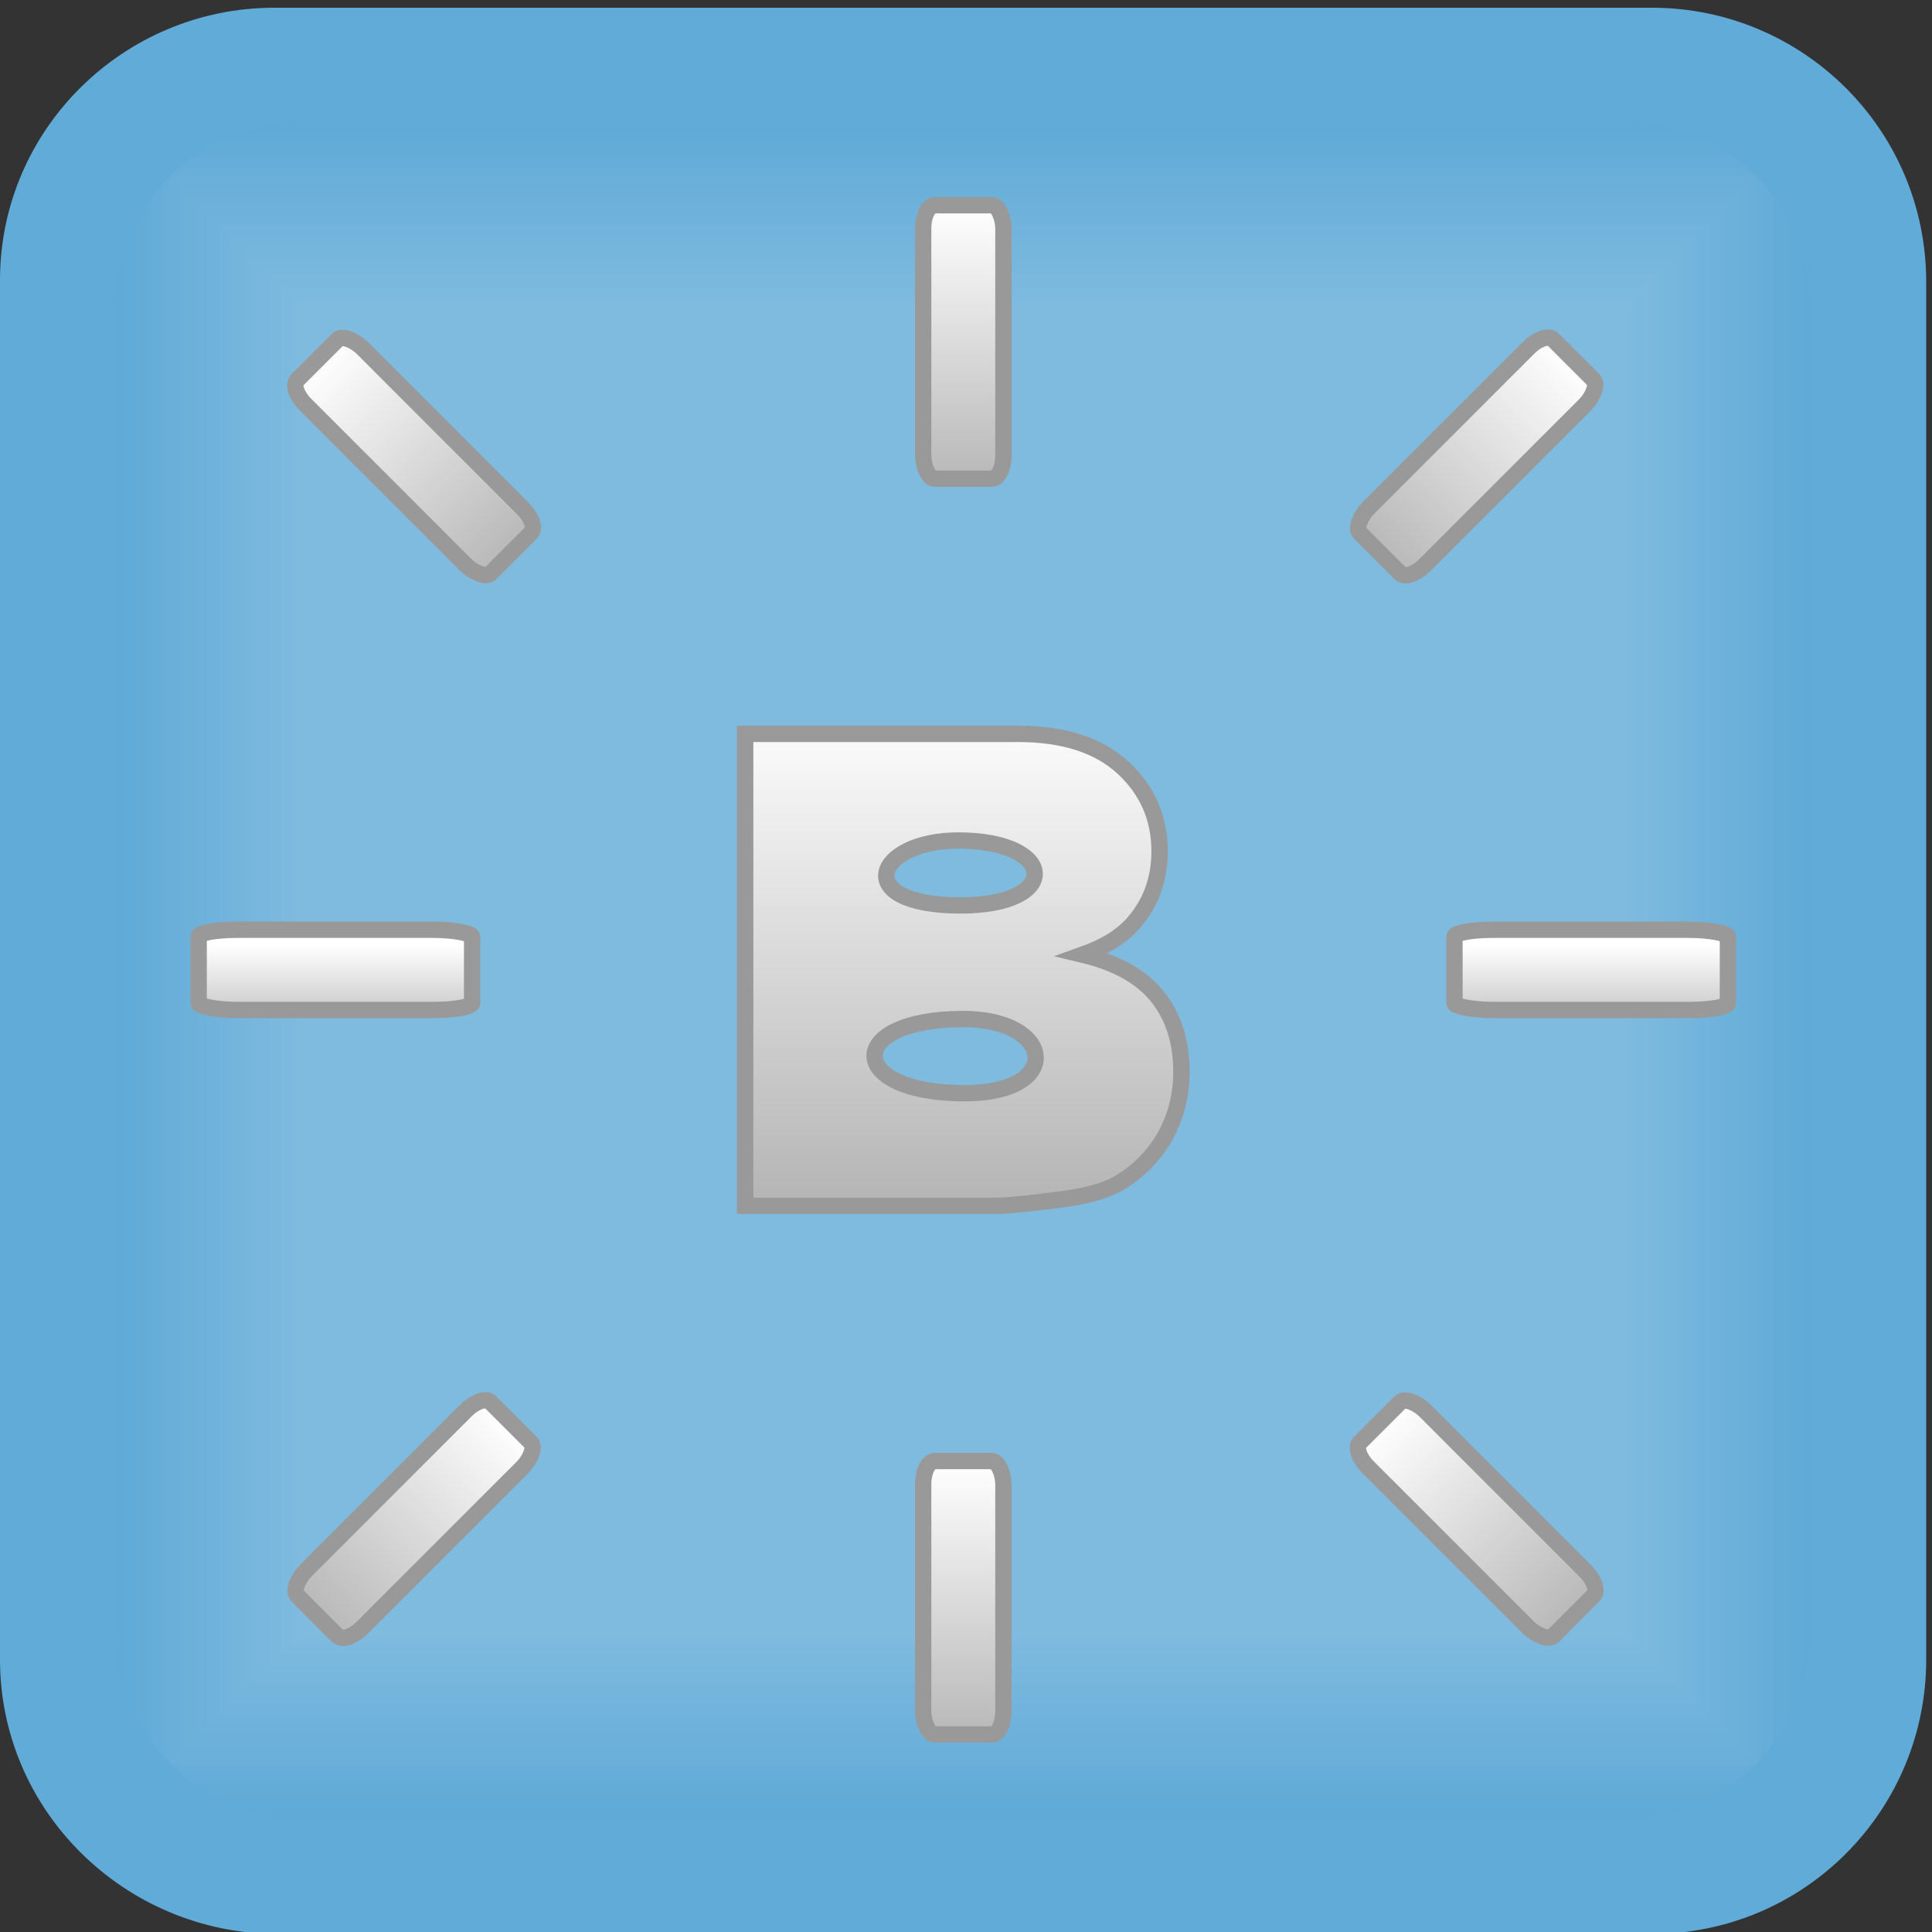 <?xml version="1.0" encoding="UTF-8" standalone="no"?>
<!-- Generator: Adobe Illustrator 21.1.0, SVG Export Plug-In . SVG Version: 6.00 Build 0)  -->

<svg
   xmlns:dc="http://purl.org/dc/elements/1.1/"
   xmlns:cc="http://creativecommons.org/ns#"
   xmlns:rdf="http://www.w3.org/1999/02/22-rdf-syntax-ns#"
   xmlns:svg="http://www.w3.org/2000/svg"
   xmlns="http://www.w3.org/2000/svg"
   xmlns:xlink="http://www.w3.org/1999/xlink"
   xmlns:sodipodi="http://sodipodi.sourceforge.net/DTD/sodipodi-0.dtd"
   xmlns:inkscape="http://www.inkscape.org/namespaces/inkscape"
   version="1.1"
   id="Слой_1"
   x="0px"
   y="0px"
   viewBox="0 0 100 100"
   style="enable-background:new 0 0 100 100;"
   xml:space="preserve"
   sodipodi:docname="blynkInitBlock.svg"
   inkscape:version="0.92.3 (2405546, 2018-03-11)"><rect x="0" y="0" width="100" height="100" fill="#333333" stroke="none"/><defs
   id="defs339"><linearGradient
     id="id2-4"
     gradientUnits="userSpaceOnUse"
     x1="5126.96"
     y1="6192.74"
     x2="5126.96"
     y2="5531.59"
     gradientTransform="matrix(0.01,0,0,0.01,-0.291,0.08)"><stop
       offset="0"
       style="stop-color:#d40055;stop-opacity:1"
       id="stop19118" /><stop
       offset="1"
       style="stop-color:#ff0066;stop-opacity:1"
       id="stop19120" /></linearGradient><radialGradient
     id="id3"
     gradientUnits="userSpaceOnUse"
     cx="4764.817"
     cy="2349.658"
     r="1900.554"
     fx="4764.817"
     fy="2349.658"
     gradientTransform="matrix(0.009,0,0,0.011,-0.291,0.08)"><stop
       offset="0"
       style="stop-color:white"
       id="stop19123" /><stop
       offset="0.122"
       style="stop-color:#ff2a7f;stop-opacity:1"
       id="stop19125" /><stop
       offset="0.42"
       style="stop-color:#ff0066;stop-opacity:1"
       id="stop19127" /><stop
       offset="1"
       style="stop-color:#d40055;stop-opacity:1"
       id="stop19129" /></radialGradient><linearGradient
     id="id3-7"
     gradientUnits="userSpaceOnUse"
     x1="2671.7"
     y1="7526.57"
     x2="7491.29"
     y2="643.477"><stop
       offset="0"
       style="stop-color:#CCCCCC"
       id="stop13210" /><stop
       offset="0.051"
       style="stop-color:#606060"
       id="stop13212" /><stop
       offset="0.251"
       style="stop-color:#B3B3B3"
       id="stop13214" /><stop
       offset="0.431"
       style="stop-color:#E6E6E6"
       id="stop13216" /><stop
       offset="0.631"
       style="stop-color:#CCCCCC"
       id="stop13218" /><stop
       offset="0.788"
       style="stop-color:#999999"
       id="stop13220" /><stop
       offset="0.949"
       style="stop-color:#676767"
       id="stop13222" /><stop
       offset="1"
       style="stop-color:#CCCCCC"
       id="stop13224" /></linearGradient><linearGradient
     id="id2-4-0"
     gradientUnits="userSpaceOnUse"
     x1="3590.68"
     y1="1906.92"
     x2="6627.47"
     y2="6243.91"
     gradientTransform="matrix(0.012,0,0,0.012,80,2.078)"><stop
       offset="0"
       style="stop-color:#4D4D4D"
       id="stop13199" /><stop
       offset="0.31"
       style="stop-color:gray"
       id="stop13201" /><stop
       offset="0.522"
       style="stop-color:#999999"
       id="stop13203" /><stop
       offset="0.749"
       style="stop-color:gray"
       id="stop13205" /><stop
       offset="1"
       style="stop-color:#4D4D4D"
       id="stop13207" /></linearGradient><linearGradient
     id="id4"
     gradientUnits="userSpaceOnUse"
     xlink:href="#id3-7"
     x1="3912.46"
     y1="5770.97"
     x2="6305.69"
     y2="2353.08"
     gradientTransform="matrix(0.012,0,0,0.012,80,2.078)" /><linearGradient
     inkscape:collect="always"
     xlink:href="#linearGradient7248"
     id="linearGradient7250-9-8"
     x1="-1144.045"
     y1="3829.449"
     x2="-1144.091"
     y2="2145.127"
     gradientUnits="userSpaceOnUse"
     gradientTransform="matrix(0.016,0,0,0.003,101.319,42.456)" /><linearGradient
     inkscape:collect="always"
     id="linearGradient7248"><stop
       style="stop-color:#b3b3b3;stop-opacity:1"
       offset="0"
       id="stop7244" /><stop
       style="stop-color:#ffffff;stop-opacity:1"
       offset="1"
       id="stop7246" /></linearGradient><linearGradient
     inkscape:collect="always"
     xlink:href="#linearGradient7248"
     id="linearGradient7250-9"
     x1="-1144.045"
     y1="3829.449"
     x2="-1144.091"
     y2="2145.127"
     gradientUnits="userSpaceOnUse"
     gradientTransform="matrix(0.016,0,0,0.003,36.319,42.456)" /><linearGradient
     inkscape:collect="always"
     xlink:href="#linearGradient7248"
     id="linearGradient7250-63-9"
     x1="-1144.045"
     y1="3829.449"
     x2="-1144.091"
     y2="2145.127"
     gradientUnits="userSpaceOnUse"
     gradientTransform="matrix(0.005,0,0,0.009,4.013,83.258)" /><linearGradient
     inkscape:collect="always"
     xlink:href="#linearGradient7248"
     id="linearGradient7250-63"
     x1="-1144.045"
     y1="3829.449"
     x2="-1144.091"
     y2="2145.127"
     gradientUnits="userSpaceOnUse"
     gradientTransform="matrix(0.005,0,0,0.009,4.013,5.476)" /><linearGradient
     inkscape:collect="always"
     xlink:href="#linearGradient7248"
     id="linearGradient7250-7-7"
     x1="-1144.045"
     y1="3829.449"
     x2="-1144.091"
     y2="2145.127"
     gradientUnits="userSpaceOnUse"
     gradientTransform="matrix(0.005,0,0,0.009,76.317,14.056)" /><linearGradient
     inkscape:collect="always"
     xlink:href="#linearGradient7248"
     id="linearGradient7250-7"
     x1="-1144.045"
     y1="3829.449"
     x2="-1144.091"
     y2="2145.127"
     gradientUnits="userSpaceOnUse"
     gradientTransform="matrix(0.005,0,0,0.009,76.317,-63.726)" /><linearGradient
     inkscape:collect="always"
     xlink:href="#linearGradient7248"
     id="linearGradient7250-4"
     x1="-1144.045"
     y1="3829.449"
     x2="-1144.091"
     y2="2145.127"
     gradientUnits="userSpaceOnUse"
     gradientTransform="matrix(0.005,0,0,0.009,55.424,56.314)" /><linearGradient
     inkscape:collect="always"
     xlink:href="#linearGradient7248"
     id="linearGradient7250"
     x1="-1144.045"
     y1="3829.449"
     x2="-1144.091"
     y2="2145.127"
     gradientUnits="userSpaceOnUse"
     gradientTransform="matrix(0.005,0,0,0.009,55.424,-8.686)" /><linearGradient
     gradientTransform="matrix(0.01,0,0,0.01,-1.14,-2.525)"
     id="id2-5"
     gradientUnits="userSpaceOnUse"
     x1="4848.48"
     y1="6534.51"
     x2="4848.48"
     y2="3880.57"><stop
       offset="0"
       style="stop-color:#B3B3B3"
       id="stop6032" /><stop
       offset="1"
       style="stop-color:white"
       id="stop6034" /></linearGradient></defs><sodipodi:namedview
   pagecolor="#ffffff"
   bordercolor="#666666"
   borderopacity="1"
   objecttolerance="10"
   gridtolerance="10"
   guidetolerance="10"
   inkscape:pageopacity="0"
   inkscape:pageshadow="2"
   inkscape:window-width="1920"
   inkscape:window-height="1017"
   id="namedview337"
   showgrid="false"
   inkscape:zoom="2.36"
   inkscape:cx="50"
   inkscape:cy="50"
   inkscape:window-x="-8"
   inkscape:window-y="-8"
   inkscape:window-maximized="1"
   inkscape:current-layer="Слой_1" />
<style
   type="text/css"
   id="style2">
	.st0{fill:#61ABD8;}
	.st1{clip-path:url(#SVGID_2_);}
	.st2{fill-opacity:0;}
	.st3{clip-path:url(#SVGID_4_);}
	.st4{fill:#5FAAD7;}
	.st5{fill:#63ACD8;}
	.st6{fill:#64ACD8;}
	.st7{fill:#66ADD9;}
	.st8{fill:#67AED9;}
	.st9{fill:#69AFDA;}
	.st10{fill:#6BB0DA;}
	.st11{fill:#6CB1DA;}
	.st12{fill:#6EB2DB;}
	.st13{fill:#6FB2DB;}
	.st14{fill:#71B3DC;}
	.st15{fill:#73B4DC;}
	.st16{fill:#74B5DC;}
	.st17{fill:#76B6DD;}
	.st18{fill:#77B7DD;}
	.st19{fill:#79B8DE;}
	.st20{fill:#7AB8DE;}
	.st21{fill:#7CB9DE;}
	.st22{fill:#7EBADF;}
	.st23{fill:#7FBBDF;}
	.st24{fill:none;}
</style>
<g
   id="_124858440">
	<g
   id="_343530368">
		<path
   class="st0"
   d="M14.2,0.4h71.3c7.8,0,14.2,6.3,14.2,14.2v71.3c0,7.8-6.3,14.2-14.2,14.2H14.2C6.4,100,0,93.7,0,85.9V14.5    C0,6.7,6.4,0.4,14.2,0.4z"
   id="path4" />
		<g
   id="g332">
			<g
   id="g16">
				<defs
   id="defs7">
					<path
   id="SVGID_1_"
   d="M15.6,94.1h68.5c5.3,0,9.6-4.3,9.6-9.6V15.9c0-5.3-4.3-9.6-9.6-9.6H15.6c-5.3,0-9.6,4.3-9.6,9.6v68.5       C6,89.8,10.3,94.1,15.6,94.1z" />
				</defs>
				<clipPath
   id="SVGID_2_">
					<use
   xlink:href="#SVGID_1_"
   style="overflow:visible;"
   id="use9" />
				</clipPath>
				<g
   class="st1"
   clip-path="url(#SVGID_2_)"
   id="g14">
					<polygon
   class="st2"
   points="6,6.3 93.7,6.3 93.7,94.1 6,94.1      "
   id="polygon12" />
				</g>
			</g>
			<g
   id="g328">
				<defs
   id="defs19">
					<path
   id="SVGID_3_"
   d="M15.6,94.1h68.5c5.3,0,9.6-4.3,9.6-9.6V15.9c0-5.3-4.3-9.6-9.6-9.6H15.6c-5.3,0-9.6,4.3-9.6,9.6v68.5       C6,89.8,10.3,94.1,15.6,94.1z" />
				</defs>
				<clipPath
   id="SVGID_4_">
					<use
   xlink:href="#SVGID_3_"
   style="overflow:visible;"
   id="use21" />
				</clipPath>
				<g
   class="st3"
   clip-path="url(#SVGID_4_)"
   id="g326">
					<g
   id="g324">
						<polygon
   id="_x31_"
   class="st4"
   points="6,6.3 93.7,6.3 93.7,94.1 6,94.1 6,6.3 6.3,6.6 93.4,6.6 93.4,93.8 6.3,93.8 6.3,6.6               " />
						<polygon
   id="_1"
   class="st4"
   points="6.2,6.5 93.6,6.5 93.6,93.9 6.2,93.9 6.2,6.5 6.4,6.8 93.3,6.8 93.3,93.6 6.4,93.6         6.4,6.8       " />
						<polygon
   id="_2"
   class="st4"
   points="6.3,6.6 93.4,6.6 93.4,93.8 6.3,93.8 6.3,6.6 6.6,6.9 93.1,6.9 93.1,93.5 6.6,93.5         6.6,6.9       " />
						<polygon
   id="_3"
   class="st0"
   points="6.4,6.8 93.3,6.8 93.3,93.6 6.4,93.6 6.4,6.8 6.7,7.1 93,7.1 93,93.3 6.7,93.3 6.7,7.1               " />
						<polygon
   id="_4"
   class="st0"
   points="6.6,6.9 93.1,6.9 93.1,93.5 6.6,93.5 6.6,6.9 6.9,7.2 92.8,7.2 92.8,93.2 6.9,93.2         6.9,7.2       " />
						<polygon
   id="_5"
   class="st0"
   points="6.7,7.1 93,7.1 93,93.3 6.7,93.3 6.7,7.1 7,7.4 92.7,7.4 92.7,93 7,93 7,7.4       " />
						<polygon
   id="_6"
   class="st0"
   points="6.9,7.2 92.8,7.2 92.8,93.2 6.9,93.2 6.9,7.2 7.2,7.5 92.6,7.5 92.6,92.9 7.2,92.9         7.2,7.5       " />
						<polygon
   id="_7"
   class="st5"
   points="7,7.4 92.7,7.4 92.7,93 7,93 7,7.4 7.3,7.7 92.4,7.7 92.4,92.8 7.3,92.8 7.3,7.7               " />
						<polygon
   id="_8"
   class="st5"
   points="7.2,7.5 92.6,7.5 92.6,92.9 7.2,92.9 7.2,7.5 7.5,7.8 92.3,7.8 92.3,92.6 7.5,92.6         7.5,7.8       " />
						<polygon
   id="_9"
   class="st5"
   points="7.3,7.7 92.4,7.7 92.4,92.8 7.3,92.8 7.3,7.7 7.6,7.9 92.1,7.9 92.1,92.5 7.6,92.5         7.6,7.9       " />
						<polygon
   id="_10"
   class="st6"
   points="7.5,7.8 92.3,7.8 92.3,92.6 7.5,92.6 7.5,7.8 7.8,8.1 92,8.1 92,92.3 7.8,92.3 7.8,8.1               " />
						<polygon
   id="_11"
   class="st6"
   points="7.6,7.9 92.1,7.9 92.1,92.5 7.6,92.5 7.6,7.9 7.9,8.2 91.8,8.2 91.8,92.2 7.9,92.2         7.9,8.2       " />
						<polygon
   id="_12"
   class="st6"
   points="7.8,8.1 92,8.1 92,92.3 7.8,92.3 7.8,8.1 8.1,8.4 91.7,8.4 91.7,92 8.1,92 8.1,8.4               " />
						<polygon
   id="_13"
   class="st7"
   points="7.9,8.2 91.8,8.2 91.8,92.2 7.9,92.2 7.9,8.2 8.2,8.5 91.5,8.5 91.5,91.9 8.2,91.9         8.2,8.5       " />
						<polygon
   id="_14"
   class="st7"
   points="8.1,8.4 91.7,8.4 91.7,92 8.1,92 8.1,8.4 8.3,8.7 91.4,8.7 91.4,91.7 8.3,91.7 8.3,8.7               " />
						<polygon
   id="_15"
   class="st7"
   points="8.2,8.5 91.5,8.5 91.5,91.9 8.2,91.9 8.2,8.5 8.5,8.8 91.2,8.8 91.2,91.6 8.5,91.6         8.5,8.8       " />
						<polygon
   id="_16"
   class="st7"
   points="8.3,8.7 91.4,8.7 91.4,91.7 8.3,91.7 8.3,8.7 8.6,9 91.1,9 91.1,91.4 8.6,91.4 8.6,9               " />
						<polygon
   id="_17"
   class="st8"
   points="8.5,8.8 91.2,8.8 91.2,91.6 8.5,91.6 8.5,8.8 8.8,9.1 90.9,9.1 90.9,91.3 8.8,91.3         8.8,9.1       " />
						<polygon
   id="_18"
   class="st8"
   points="8.6,9 91.1,9 91.1,91.4 8.6,91.4 8.6,9 8.9,9.3 90.8,9.3 90.8,91.2 8.9,91.2 8.9,9.3               " />
						<polygon
   id="_19"
   class="st9"
   points="8.8,9.1 90.9,9.1 90.9,91.3 8.8,91.3 8.8,9.1 9.1,9.4 90.7,9.4 90.7,91 9.1,91 9.1,9.4               " />
						<polygon
   id="_20"
   class="st9"
   points="8.9,9.3 90.8,9.3 90.8,91.2 8.9,91.2 8.9,9.3 9.2,9.6 90.5,9.6 90.5,90.8 9.2,90.8         9.2,9.6       " />
						<polygon
   id="_21"
   class="st9"
   points="9.1,9.4 90.7,9.4 90.7,91 9.1,91 9.1,9.4 9.4,9.7 90.4,9.7 90.4,90.7 9.4,90.7 9.4,9.7               " />
						<polygon
   id="_22"
   class="st9"
   points="9.2,9.6 90.5,9.6 90.5,90.8 9.2,90.8 9.2,9.6 9.5,9.8 90.2,9.8 90.2,90.6 9.5,90.6         9.5,9.8       " />
						<polygon
   id="_23"
   class="st10"
   points="9.4,9.7 90.4,9.7 90.4,90.7 9.4,90.7 9.4,9.7 9.6,10 90.1,10 90.1,90.4 9.6,90.4         9.6,10       " />
						<polygon
   id="_24"
   class="st10"
   points="9.5,9.8 90.2,9.8 90.2,90.6 9.5,90.6 9.5,9.8 9.8,10.1 89.9,10.1 89.9,90.3 9.8,90.3         9.8,10.1       " />
						<polygon
   id="_25"
   class="st11"
   points="9.6,10 90.1,10 90.1,90.4 9.6,90.4 9.6,10 9.9,10.3 89.8,10.3 89.8,90.1 9.9,90.1         9.9,10.3       " />
						<polygon
   id="_26"
   class="st11"
   points="9.8,10.1 89.9,10.1 89.9,90.3 9.8,90.3 9.8,10.1 10.1,10.4 89.6,10.4 89.6,90 10.1,90         10.1,10.4       " />
						<polygon
   id="_27"
   class="st11"
   points="9.9,10.3 89.8,10.3 89.8,90.1 9.9,90.1 9.9,10.3 10.2,10.6 89.5,10.6 89.5,89.8         10.2,89.8 10.2,10.6       " />
						<polygon
   id="_28"
   class="st11"
   points="10.1,10.4 89.6,10.4 89.6,90 10.1,90 10.1,10.4 10.4,10.7 89.3,10.7 89.3,89.7         10.4,89.7 10.4,10.7       " />
						<polygon
   id="_29"
   class="st12"
   points="10.2,10.6 89.5,10.6 89.5,89.8 10.2,89.8 10.2,10.6 10.5,10.9 89.2,10.9 89.2,89.5         10.5,89.5 10.5,10.9       " />
						<polygon
   id="_30"
   class="st12"
   points="10.4,10.7 89.3,10.7 89.3,89.7 10.4,89.7 10.4,10.7 10.7,11 89,11 89,89.4 10.7,89.4         10.7,11       " />
						<polygon
   id="_31"
   class="st12"
   points="10.5,10.9 89.2,10.9 89.2,89.5 10.5,89.5 10.5,10.9 10.8,11.2 88.9,11.2 88.9,89.3         10.8,89.3 10.8,11.2       " />
						<polygon
   id="_32"
   class="st12"
   points="10.7,11 89,11 89,89.4 10.7,89.4 10.7,11 11,11.3 88.8,11.3 88.8,89.1 11,89.1         11,11.3       " />
						<polygon
   id="_33"
   class="st13"
   points="10.8,11.2 88.9,11.2 88.9,89.3 10.8,89.3 10.8,11.2 11.1,11.5 88.6,11.5 88.6,88.9         11.1,88.9 11.1,11.5       " />
						<polygon
   id="_34"
   class="st13"
   points="11,11.3 88.8,11.3 88.8,89.1 11,89.1 11,11.3 11.3,11.6 88.5,11.6 88.5,88.8         11.3,88.8 11.3,11.6       " />
						<polygon
   id="_35"
   class="st13"
   points="11.1,11.5 88.6,11.5 88.6,88.9 11.1,88.9 11.1,11.5 11.4,11.8 88.3,11.8 88.3,88.7         11.4,88.7 11.4,11.8       " />
						<polygon
   id="_36"
   class="st14"
   points="11.3,11.6 88.5,11.6 88.5,88.8 11.3,88.8 11.3,11.6 11.6,11.9 88.2,11.9 88.2,88.5         11.6,88.5 11.6,11.9       " />
						<polygon
   id="_37"
   class="st14"
   points="11.4,11.8 88.3,11.8 88.3,88.7 11.4,88.7 11.4,11.8 11.7,12 88,12 88,88.4 11.7,88.4         11.7,12       " />
						<polygon
   id="_38"
   class="st14"
   points="11.6,11.9 88.2,11.9 88.2,88.5 11.6,88.5 11.6,11.9 11.8,12.2 87.9,12.2 87.9,88.2         11.8,88.2 11.8,12.2       " />
						<polygon
   id="_39"
   class="st14"
   points="11.7,12 88,12 88,88.4 11.7,88.4 11.7,12 12,12.3 87.7,12.3 87.7,88.1 12,88.1         12,12.3       " />
						<polygon
   id="_40"
   class="st15"
   points="11.8,12.2 87.9,12.2 87.9,88.2 11.8,88.2 11.8,12.2 12.1,12.5 87.6,12.5 87.6,87.9         12.1,87.9 12.1,12.5       " />
						<polygon
   id="_41"
   class="st15"
   points="12,12.3 87.7,12.3 87.7,88.1 12,88.1 12,12.3 12.3,12.6 87.4,12.6 87.4,87.8         12.3,87.8 12.3,12.6       " />
						<polygon
   id="_42"
   class="st16"
   points="12.1,12.5 87.6,12.5 87.6,87.9 12.1,87.9 12.1,12.5 12.4,12.8 87.3,12.8 87.3,87.6         12.4,87.6 12.4,12.8       " />
						<polygon
   id="_43"
   class="st16"
   points="12.3,12.6 87.4,12.6 87.4,87.8 12.3,87.8 12.3,12.6 12.6,12.9 87.2,12.9 87.2,87.5         12.6,87.5 12.6,12.9       " />
						<polygon
   id="_44"
   class="st16"
   points="12.4,12.8 87.3,12.8 87.3,87.6 12.4,87.6 12.4,12.8 12.7,13.1 87,13.1 87,87.3         12.7,87.3 12.7,13.1       " />
						<polygon
   id="_45"
   class="st16"
   points="12.6,12.9 87.2,12.9 87.2,87.5 12.6,87.5 12.6,12.9 12.9,13.2 86.9,13.2 86.9,87.2         12.9,87.2 12.9,13.2       " />
						<polygon
   id="_46"
   class="st17"
   points="12.7,13.1 87,13.1 87,87.3 12.7,87.3 12.7,13.1 13,13.4 86.7,13.4 86.7,87 13,87         13,13.4       " />
						<polygon
   id="_47"
   class="st17"
   points="12.9,13.2 86.9,13.2 86.9,87.2 12.9,87.2 12.9,13.2 13.2,13.5 86.6,13.5 86.6,86.9         13.2,86.9 13.2,13.5       " />
						<polygon
   id="_48"
   class="st18"
   points="13,13.4 86.7,13.4 86.7,87 13,87 13,13.4 13.3,13.6 86.4,13.6 86.4,86.8 13.3,86.8         13.3,13.6       " />
						<polygon
   id="_49"
   class="st18"
   points="13.2,13.5 86.6,13.5 86.6,86.9 13.2,86.9 13.2,13.5 13.5,13.8 86.3,13.8 86.3,86.6         13.5,86.6 13.5,13.8       " />
						<polygon
   id="_50"
   class="st18"
   points="13.3,13.6 86.4,13.6 86.4,86.8 13.3,86.8 13.3,13.6 13.6,13.9 86.1,13.9 86.1,86.5         13.6,86.5 13.6,13.9       " />
						<polygon
   id="_51"
   class="st18"
   points="13.5,13.8 86.3,13.8 86.3,86.6 13.5,86.6 13.5,13.8 13.8,14.1 86,14.1 86,86.3         13.8,86.3 13.8,14.1       " />
						<polygon
   id="_52"
   class="st19"
   points="13.6,13.9 86.1,13.9 86.1,86.5 13.6,86.5 13.6,13.9 13.9,14.2 85.8,14.2 85.8,86.2         13.9,86.2 13.9,14.2       " />
						<polygon
   id="_53"
   class="st19"
   points="13.8,14.1 86,14.1 86,86.3 13.8,86.3 13.8,14.1 14,14.4 85.7,14.4 85.7,86 14,86         14,14.4       " />
						<polygon
   id="_54"
   class="st20"
   points="13.9,14.2 85.8,14.2 85.8,86.2 13.9,86.2 13.9,14.2 14.2,14.5 85.5,14.5 85.5,85.9         14.2,85.9 14.2,14.5       " />
						<polygon
   id="_55"
   class="st20"
   points="14,14.4 85.7,14.4 85.7,86 14,86 14,14.4 14.3,14.7 85.4,14.7 85.4,85.7 14.3,85.7         14.3,14.7       " />
						<polygon
   id="_56"
   class="st20"
   points="14.2,14.5 85.5,14.5 85.5,85.9 14.2,85.9 14.2,14.5 14.5,14.8 85.3,14.8 85.3,85.6         14.5,85.6 14.5,14.8       " />
						<polygon
   id="_57"
   class="st20"
   points="14.3,14.7 85.4,14.7 85.4,85.7 14.3,85.7 14.3,14.7 14.6,15 85.1,15 85.1,85.4         14.6,85.4 14.6,15       " />
						<polygon
   id="_58"
   class="st21"
   points="14.5,14.8 85.3,14.8 85.3,85.6 14.5,85.6 14.5,14.8 14.8,15.1 85,15.1 85,85.3         14.8,85.3 14.8,15.1       " />
						<polygon
   id="_59"
   class="st21"
   points="14.6,15 85.1,15 85.1,85.4 14.6,85.4 14.6,15 14.9,15.3 84.8,15.3 84.8,85.2         14.9,85.2 14.9,15.3       " />
						<polygon
   id="_60"
   class="st21"
   points="14.8,15.1 85,15.1 85,85.3 14.8,85.3 14.8,15.1 15.1,15.4 84.7,15.4 84.7,85 15.1,85         15.1,15.4       " />
						<polygon
   id="_61"
   class="st21"
   points="14.9,15.3 84.8,15.3 84.8,85.2 14.9,85.2 14.9,15.3 15.2,15.5 84.5,15.5 84.5,84.9         15.2,84.9 15.2,15.5       " />
						<polygon
   id="_62"
   class="st22"
   points="15.1,15.4 84.7,15.4 84.7,85 15.1,85 15.1,15.4 15.4,15.7 84.4,15.7 84.4,84.7         15.4,84.7 15.4,15.7       " />
						<polygon
   id="_63"
   class="st22"
   points="15.2,15.5 84.5,15.5 84.5,84.9 15.2,84.9 15.2,15.5 15.5,15.8 84.2,15.8 84.2,84.6         15.5,84.6 15.5,15.8       " />
						<polygon
   id="_64"
   class="st23"
   points="15.4,15.7 84.4,15.7 84.4,84.7 15.4,84.7 15.4,15.7 15.6,16 84.1,16 84.1,84.4         15.6,84.4 15.6,16       " />
						<polygon
   id="_65"
   class="st23"
   points="15.5,15.8 84.2,15.8 84.2,84.6 15.5,84.6 15.5,15.8 15.8,16.1 83.9,16.1 83.9,84.3         15.8,84.3 15.8,16.1       " />
						<polygon
   id="_66"
   class="st23"
   points="15.6,16 84.1,16 84.1,84.4 15.6,84.4 15.6,16 15.9,16.3 83.8,16.3 83.8,84.1         15.9,84.1 15.9,16.3       " />
						<polygon
   id="_67"
   class="st23"
   points="15.8,16.1 83.9,16.1 83.9,84.3 15.8,84.3 15.8,16.1 16.1,16.4 83.6,16.4 83.6,84         16.1,84 16.1,16.4       " />
						<polygon
   id="_68"
   class="st23"
   points="15.9,16.3 83.8,16.3 83.8,84.1 15.9,84.1 15.9,16.3 16.2,16.6 83.5,16.6 83.5,83.8         16.2,83.8 16.2,16.6       " />
						<polygon
   id="_69"
   class="st23"
   points="16.1,16.4 83.6,16.4 83.6,84 16.1,84 16.1,16.4 16.4,16.7 83.3,16.7 83.3,83.7         16.4,83.7 16.4,16.7       " />
						<polygon
   id="_70"
   class="st23"
   points="16.2,16.6 83.5,16.6 83.5,83.8 16.2,83.8 16.2,16.6 16.5,16.9 83.2,16.9 83.2,83.5         16.5,83.5 16.5,16.9       " />
						<polygon
   id="_71"
   class="st23"
   points="16.4,16.7 83.3,16.7 83.3,83.7 16.4,83.7 16.4,16.7 16.7,17 83.1,17 83.1,83.4         16.7,83.4 16.7,17       " />
						<polygon
   id="_72"
   class="st23"
   points="16.5,16.9 83.2,16.9 83.2,83.5 16.5,83.5 16.5,16.9 16.8,17.2 82.9,17.2 82.9,83.3         16.8,83.3 16.8,17.2       " />
						<polygon
   id="_73"
   class="st23"
   points="16.7,17 83.1,17 83.1,83.4 16.7,83.4 16.7,17 17,17.3 82.8,17.3 82.8,83.1 17,83.1         17,17.3       " />
						<polygon
   id="_74"
   class="st23"
   points="16.8,17.2 82.9,17.2 82.9,83.3 16.8,83.3 16.8,17.2 17.1,17.4 82.6,17.4 82.6,83         17.1,83 17.1,17.4       " />
						<polygon
   id="_75"
   class="st23"
   points="17,17.3 82.8,17.3 82.8,83.1 17,83.1 17,17.3 17.3,17.6 82.5,17.6 82.5,82.8         17.3,82.8 17.3,17.6       " />
						<polygon
   id="_76"
   class="st23"
   points="17.1,17.4 82.6,17.4 82.6,83 17.1,83 17.1,17.4 17.4,17.8 82.3,17.8 82.3,82.7         17.4,82.7 17.4,17.8       " />
						<polygon
   id="_77"
   class="st23"
   points="17.3,17.6 82.5,17.6 82.5,82.8 17.3,82.8 17.3,17.6 17.5,17.9 82.2,17.9 82.2,82.5         17.5,82.5 17.5,17.9       " />
						<polygon
   id="_78"
   class="st23"
   points="17.4,17.8 82.3,17.8 82.3,82.7 17.4,82.7 17.4,17.8 17.7,18 82,18 82,82.4 17.7,82.4         17.7,18       " />
						<polygon
   id="_79"
   class="st23"
   points="17.5,17.9 82.2,17.9 82.2,82.5 17.5,82.5 17.5,17.9 17.8,18.2 81.9,18.2 81.9,82.2         17.8,82.2 17.8,18.2       " />
						<polygon
   id="_80"
   class="st23"
   points="17.7,18 82,18 82,82.4 17.7,82.4 17.7,18 18,18.3 81.7,18.3 81.7,82.1 18,82.1         18,18.3       " />
						<polygon
   id="_81"
   class="st23"
   points="17.8,18.2 81.9,18.2 81.9,82.2 17.8,82.2 17.8,18.2 18.1,18.5 81.6,18.5 81.6,81.9         18.1,81.9 18.1,18.5       " />
						<polygon
   id="_82"
   class="st23"
   points="18,18.3 81.7,18.3 81.7,82.1 18,82.1 18,18.3 18.3,18.6 81.4,18.6 81.4,81.8         18.3,81.8 18.3,18.6       " />
						<polygon
   id="_83"
   class="st23"
   points="18.1,18.5 81.6,18.5 81.6,81.9 18.1,81.9 18.1,18.5 18.4,18.8 81.3,18.8 81.3,81.6         18.4,81.6 18.4,18.8       " />
						<polygon
   id="_84"
   class="st23"
   points="18.3,18.6 81.4,18.6 81.4,81.8 18.3,81.8 18.3,18.6 18.6,18.9 81.2,18.9 81.2,81.5         18.6,81.5 18.6,18.9       " />
						<polygon
   id="_85"
   class="st23"
   points="18.4,18.8 81.3,18.8 81.3,81.6 18.4,81.6 18.4,18.8 18.7,19.1 81,19.1 81,81.3         18.7,81.3 18.7,19.1       " />
						<polygon
   id="_86"
   class="st23"
   points="18.6,18.9 81.2,18.9 81.2,81.5 18.6,81.5 18.6,18.9 18.9,19.2 80.9,19.2 80.9,81.2         18.9,81.2 18.9,19.2       " />
						<polygon
   id="_87"
   class="st23"
   points="18.7,19.1 81,19.1 81,81.3 18.7,81.3 18.7,19.1 19,19.4 80.7,19.4 80.7,81.1 19,81.1         19,19.4       " />
						<polygon
   id="_88"
   class="st23"
   points="18.9,19.2 80.9,19.2 80.9,81.2 18.9,81.2 18.9,19.2 19.2,19.5 80.6,19.5 80.6,80.9         19.2,80.9 19.2,19.5       " />
						<polygon
   id="_89"
   class="st23"
   points="19,19.4 80.7,19.4 80.7,81.1 19,81.1 19,19.4 19.3,19.6 80.4,19.6 80.4,80.8         19.3,80.8 19.3,19.6       " />
						<polygon
   id="_90"
   class="st23"
   points="19.2,19.5 80.6,19.5 80.6,80.9 19.2,80.9 19.2,19.5 19.4,19.8 80.3,19.8 80.3,80.6         19.4,80.6 19.4,19.8       " />
						<polygon
   id="_91"
   class="st23"
   points="19.3,19.6 80.4,19.6 80.4,80.8 19.3,80.8 19.3,19.6 19.6,19.9 80.1,19.9 80.1,80.5         19.6,80.5 19.6,19.9       " />
						<polygon
   id="_92"
   class="st23"
   points="19.4,19.8 80.3,19.8 80.3,80.6 19.4,80.6 19.4,19.8 19.7,20.1 80,20.1 80,80.3         19.7,80.3 19.7,20.1       " />
						<polygon
   id="_93"
   class="st23"
   points="19.6,19.9 80.1,19.9 80.1,80.5 19.6,80.5 19.6,19.9 19.9,20.2 79.8,20.2 79.8,80.2         19.9,80.2 19.9,20.2       " />
						<polygon
   id="_94"
   class="st23"
   points="19.7,20.1 80,20.1 80,80.3 19.7,80.3 19.7,20.1 20,20.4 79.7,20.4 79.7,80 20,80         20,20.4       " />
						<polygon
   id="_95"
   class="st23"
   points="19.9,20.2 79.8,20.2 79.8,80.2 19.9,80.2 19.9,20.2 20.2,20.5 79.5,20.5 79.5,79.9         20.2,79.9 20.2,20.5       " />
						<polygon
   id="_96"
   class="st23"
   points="20,20.4 79.7,20.4 79.7,80 20,80 20,20.4 20.3,20.7 79.4,20.7 79.4,79.7 20.3,79.7         20.3,20.7       " />
						<polygon
   id="_97"
   class="st23"
   points="20.2,20.5 79.5,20.5 79.5,79.9 20.2,79.9 20.2,20.5 20.5,20.8 79.3,20.8 79.3,79.6         20.5,79.6 20.5,20.8       " />
						<polygon
   id="_98"
   class="st23"
   points="20.3,20.7 79.4,20.7 79.4,79.7 20.3,79.7 20.3,20.7 20.6,21 79.1,21 79.1,79.4         20.6,79.4 20.6,21       " />
						<polygon
   id="_99"
   class="st23"
   points="20.5,20.8 79.3,20.8 79.3,79.6 20.5,79.6 20.5,20.8 20.8,21.1 79,21.1 79,79.3         20.8,79.3 20.8,21.1       " />
						<polygon
   id="_100"
   class="st23"
   points="20.6,21 79.1,21 79.1,79.4 20.6,79.4 20.6,21 20.9,21.3 78.8,21.3 78.8,79.2         20.9,79.2 20.9,21.3       " />
						<polygon
   id="_101"
   class="st23"
   points="20.8,21.1 79,21.1 79,79.3 20.8,79.3 20.8,21.1 21.1,21.4 78.7,21.4 78.7,79 21.1,79         21.1,21.4       " />
						<polygon
   id="_102"
   class="st23"
   points="20.9,21.3 78.8,21.3 78.8,79.2 20.9,79.2 20.9,21.3 21.2,21.5 78.5,21.5 78.5,78.9         21.2,78.9 21.2,21.5       " />
						<polygon
   id="_103"
   class="st23"
   points="21.1,21.4 78.7,21.4 78.7,79 21.1,79 21.1,21.4 21.4,21.7 78.4,21.7 78.4,78.7         21.4,78.7 21.4,21.7       " />
						<polygon
   id="_104"
   class="st23"
   points="21.2,21.5 78.5,21.5 78.5,78.9 21.2,78.9 21.2,21.5 21.5,21.8 78.2,21.8 78.2,78.6         21.5,78.6 21.5,21.8       " />
						<polygon
   id="_105"
   class="st23"
   points="21.4,21.7 78.4,21.7 78.4,78.7 21.4,78.7 21.4,21.7 21.6,22 78.1,22 78.1,78.4         21.6,78.4 21.6,22       " />
						<polygon
   id="_106"
   class="st23"
   points="21.5,21.8 78.2,21.8 78.2,78.6 21.5,78.6 21.5,21.8 21.8,22.1 77.9,22.1 77.9,78.3         21.8,78.3 21.8,22.1       " />
						<polygon
   id="_107"
   class="st23"
   points="21.6,22 78.1,22 78.1,78.4 21.6,78.4 21.6,22 21.9,22.3 77.8,22.3 77.8,78.1         21.9,78.1 21.9,22.3       " />
						<polygon
   id="_108"
   class="st23"
   points="21.8,22.1 77.9,22.1 77.9,78.3 21.8,78.3 21.8,22.1 22.1,22.4 77.7,22.4 77.7,78         22.1,78 22.1,22.4       " />
						<polygon
   id="_109"
   class="st23"
   points="21.9,22.3 77.8,22.3 77.8,78.1 21.9,78.1 21.9,22.3 22.2,22.6 77.5,22.6 77.5,77.8         22.2,77.8 22.2,22.6       " />
						<polygon
   id="_110"
   class="st23"
   points="22.1,22.4 77.7,22.4 77.7,78 22.1,78 22.1,22.4 22.4,22.7 77.3,22.7 77.3,77.7         22.4,77.7 22.4,22.7       " />
						<polygon
   id="_111"
   class="st23"
   points="22.2,22.6 77.5,22.6 77.5,77.8 22.2,77.8 22.2,22.6 22.5,22.9 77.2,22.9 77.2,77.5         22.5,77.5 22.5,22.9       " />
						<polygon
   id="_112"
   class="st23"
   points="22.4,22.7 77.3,22.7 77.3,77.7 22.4,77.7 22.4,22.7 22.7,23 77.1,23 77.1,77.4         22.7,77.4 22.7,23       " />
						<polygon
   id="_113"
   class="st23"
   points="22.5,22.9 77.2,22.9 77.2,77.5 22.5,77.5 22.5,22.9 22.8,23.2 76.9,23.2 76.9,77.3         22.8,77.3 22.8,23.2       " />
						<polygon
   id="_114"
   class="st23"
   points="22.7,23 77.1,23 77.1,77.4 22.7,77.4 22.7,23 23,23.3 76.8,23.3 76.8,77.1 23,77.1         23,23.3       " />
						<polygon
   id="_115"
   class="st23"
   points="22.8,23.2 76.9,23.2 76.9,77.3 22.8,77.3 22.8,23.2 23.1,23.4 76.6,23.4 76.6,77         23.1,77 23.1,23.4       " />
						<polygon
   id="_116"
   class="st23"
   points="23,23.3 76.8,23.3 76.8,77.1 23,77.1 23,23.3 23.3,23.6 76.5,23.6 76.5,76.8         23.3,76.8 23.3,23.6       " />
						<polygon
   id="_117"
   class="st23"
   points="23.1,23.4 76.6,23.4 76.6,77 23.1,77 23.1,23.4 23.4,23.7 76.3,23.7 76.3,76.7         23.4,76.7 23.4,23.7       " />
						<polygon
   id="_118"
   class="st23"
   points="23.3,23.6 76.5,23.6 76.5,76.8 23.3,76.8 23.3,23.6 23.5,23.9 76.2,23.9 76.2,76.5         23.5,76.5 23.5,23.9       " />
						<polygon
   id="_119"
   class="st23"
   points="23.4,23.7 76.3,23.7 76.3,76.7 23.4,76.7 23.4,23.7 23.7,24 76,24 76,76.4 23.7,76.4         23.7,24       " />
						<polygon
   id="_120"
   class="st23"
   points="23.5,23.9 76.2,23.9 76.2,76.5 23.5,76.5 23.5,23.9 23.8,24.2 75.9,24.2 75.9,76.2         23.8,76.2 23.8,24.2       " />
						<polygon
   id="_121"
   class="st23"
   points="23.7,24 76,24 76,76.4 23.7,76.4 23.7,24 24,24.3 75.7,24.3 75.7,76.1 24,76.1         24,24.3       " />
						<polygon
   id="_122"
   class="st23"
   points="23.8,24.2 75.9,24.2 75.9,76.2 23.8,76.2 23.8,24.2 24.1,24.5 75.6,24.5 75.6,75.9         24.1,75.9 24.1,24.5       " />
						<polygon
   id="_123"
   class="st23"
   points="24,24.3 75.7,24.3 75.7,76.1 24,76.1 24,24.3 24.3,24.6 75.4,24.6 75.4,75.8         24.3,75.8 24.3,24.6       " />
						<polygon
   id="_124"
   class="st23"
   points="24.1,24.5 75.6,24.5 75.6,75.9 24.1,75.9 24.1,24.5 24.4,24.8 75.3,24.8 75.3,75.7         24.4,75.7 24.4,24.8       " />
						<polygon
   id="_125"
   class="st23"
   points="24.3,24.6 75.4,24.6 75.4,75.8 24.3,75.8 24.3,24.6 24.6,24.9 75.2,24.9 75.2,75.5         24.6,75.5 24.6,24.9       " />
						<polygon
   id="_126"
   class="st23"
   points="24.4,24.8 75.3,24.8 75.3,75.7 24.4,75.7 24.4,24.8 24.7,25.1 75,25.1 75,75.3         24.7,75.3 24.7,25.1       " />
						<polygon
   id="_127"
   class="st23"
   points="24.6,24.9 75.2,24.9 75.2,75.5 24.6,75.5 24.6,24.9 24.9,25.2 74.9,25.2 74.9,75.2         24.9,75.2 24.9,25.2       " />
						<polygon
   id="_128"
   class="st23"
   points="24.7,25.1 75,25.1 75,75.3 24.7,75.3 24.7,25.1 25,25.4 74.7,25.4 74.7,75.1 25,75.1         25,25.4       " />
						<polygon
   id="_129"
   class="st23"
   points="24.9,25.2 74.9,25.2 74.9,75.2 24.9,75.2 24.9,25.2 25.1,25.5 74.6,25.5 74.6,74.9         25.1,74.9 25.1,25.5       " />
						<polygon
   id="_130"
   class="st23"
   points="25,25.4 74.7,25.4 74.7,75.1 25,75.1 25,25.4 25.3,25.6 74.4,25.6 74.4,74.8         25.3,74.8 25.3,25.6       " />
						<polygon
   id="_131"
   class="st23"
   points="25.1,25.5 74.6,25.5 74.6,74.9 25.1,74.9 25.1,25.5 25.4,25.8 74.3,25.8 74.3,74.6         25.4,74.6 25.4,25.8       " />
						<polygon
   id="_132"
   class="st23"
   points="25.3,25.6 74.4,25.6 74.4,74.8 25.3,74.8 25.3,25.6 25.6,25.9 74.1,25.9 74.1,74.5         25.6,74.5 25.6,25.9       " />
						<polygon
   id="_133"
   class="st23"
   points="25.4,25.8 74.3,25.8 74.3,74.6 25.4,74.6 25.4,25.8 25.7,26.1 74,26.1 74,74.3         25.7,74.3 25.7,26.1       " />
						<polygon
   id="_134"
   class="st23"
   points="25.6,25.9 74.1,25.9 74.1,74.5 25.6,74.5 25.6,25.9 25.9,26.2 73.8,26.2 73.8,74.2         25.9,74.2 25.9,26.2       " />
						<polygon
   id="_135"
   class="st23"
   points="25.7,26.1 74,26.1 74,74.3 25.7,74.3 25.7,26.1 26,26.4 73.7,26.4 73.7,74 26,74         26,26.4       " />
						<polygon
   id="_136"
   class="st23"
   points="25.9,26.2 73.8,26.2 73.8,74.2 25.9,74.2 25.9,26.2 26.2,26.5 73.5,26.5 73.5,73.9         26.2,73.9 26.2,26.5       " />
						<polygon
   id="_137"
   class="st23"
   points="26,26.4 73.7,26.4 73.7,74 26,74 26,26.4 26.3,26.7 73.4,26.7 73.4,73.8 26.3,73.8         26.3,26.7       " />
						<polygon
   id="_138"
   class="st23"
   points="26.2,26.5 73.5,26.5 73.5,73.9 26.2,73.9 26.2,26.5 26.5,26.8 73.3,26.8 73.3,73.6         26.5,73.6 26.5,26.8       " />
						<polygon
   id="_139"
   class="st23"
   points="26.3,26.7 73.4,26.7 73.4,73.8 26.3,73.8 26.3,26.7 26.6,27 73.1,27 73.1,73.4         26.6,73.4 26.6,27       " />
						<polygon
   id="_140"
   class="st23"
   points="26.5,26.8 73.3,26.8 73.3,73.6 26.5,73.6 26.5,26.8 26.8,27.1 73,27.1 73,73.3         26.8,73.3 26.8,27.1       " />
						<polygon
   id="_141"
   class="st23"
   points="26.6,27 73.1,27 73.1,73.4 26.6,73.4 26.6,27 26.9,27.3 72.8,27.3 72.8,73.2         26.9,73.2 26.9,27.3       " />
						<polygon
   id="_142"
   class="st23"
   points="26.8,27.1 73,27.1 73,73.3 26.8,73.3 26.8,27.1 27,27.4 72.7,27.4 72.7,73 27,73         27,27.4       " />
						<polygon
   id="_143"
   class="st23"
   points="26.9,27.3 72.8,27.3 72.8,73.2 26.9,73.2 26.9,27.3 27.2,27.5 72.5,27.5 72.5,72.9         27.2,72.9 27.2,27.5       " />
						<polygon
   id="_144"
   class="st23"
   points="27,27.4 72.7,27.4 72.7,73 27,73 27,27.4 27.3,27.7 72.4,27.7 72.4,72.7 27.3,72.7         27.3,27.7       " />
						<polygon
   id="_145"
   class="st23"
   points="27.2,27.5 72.5,27.5 72.5,72.9 27.2,72.9 27.2,27.5 27.5,27.8 72.2,27.8 72.2,72.6         27.5,72.6 27.5,27.8       " />
						<polygon
   id="_146"
   class="st23"
   points="27.3,27.7 72.4,27.7 72.4,72.7 27.3,72.7 27.3,27.7 27.6,28 72.1,28 72.1,72.4         27.6,72.4 27.6,28       " />
						<polygon
   id="_147"
   class="st23"
   points="27.5,27.8 72.2,27.8 72.2,72.6 27.5,72.6 27.5,27.8 27.8,28.1 71.9,28.1 71.9,72.3         27.8,72.3 27.8,28.1       " />
						<polygon
   id="_148"
   class="st23"
   points="27.6,28 72.1,28 72.1,72.4 27.6,72.4 27.6,28 27.9,28.3 71.8,28.3 71.8,72.1         27.9,72.1 27.9,28.3       " />
						<polygon
   id="_149"
   class="st23"
   points="27.8,28.1 71.9,28.1 71.9,72.3 27.8,72.3 27.8,28.1 28.1,28.4 71.7,28.4 71.7,72         28.1,72 28.1,28.4       " />
						<polygon
   id="_150"
   class="st23"
   points="27.9,28.3 71.8,28.3 71.8,72.1 27.9,72.1 27.9,28.3 28.2,28.6 71.5,28.6 71.5,71.8         28.2,71.8 28.2,28.6       " />
						<polygon
   id="_151"
   class="st23"
   points="28.1,28.4 71.7,28.4 71.7,72 28.1,72 28.1,28.4 28.4,28.7 71.4,28.7 71.4,71.7         28.4,71.7 28.4,28.7       " />
						<polygon
   id="_152"
   class="st23"
   points="28.2,28.6 71.5,28.6 71.5,71.8 28.2,71.8 28.2,28.6 28.5,28.9 71.2,28.9 71.2,71.5         28.5,71.5 28.5,28.9       " />
						<polygon
   id="_153"
   class="st23"
   points="28.4,28.7 71.4,28.7 71.4,71.7 28.4,71.7 28.4,28.7 28.7,29 71.1,29 71.1,71.4         28.7,71.4 28.7,29       " />
						<polygon
   id="_154"
   class="st23"
   points="28.5,28.9 71.2,28.9 71.2,71.5 28.5,71.5 28.5,28.9 28.8,29.1 70.9,29.1 70.9,71.3         28.8,71.3 28.8,29.1       " />
						<polygon
   id="_155"
   class="st23"
   points="28.7,29 71.1,29 71.1,71.4 28.7,71.4 28.7,29 29,29.3 70.8,29.3 70.8,71.1 29,71.1         29,29.3       " />
						<polygon
   id="_156"
   class="st23"
   points="28.8,29.1 70.9,29.1 70.9,71.3 28.8,71.3 28.8,29.1 29.1,29.4 70.6,29.4 70.6,71         29.1,71 29.1,29.4       " />
						<polygon
   id="_157"
   class="st23"
   points="29,29.3 70.8,29.3 70.8,71.1 29,71.1 29,29.3 29.3,29.6 70.5,29.6 70.5,70.8         29.3,70.8 29.3,29.6       " />
						<polygon
   id="_158"
   class="st23"
   points="29.1,29.4 70.6,29.4 70.6,71 29.1,71 29.1,29.4 29.4,29.7 70.3,29.7 70.3,70.7         29.4,70.7 29.4,29.7       " />
						<polygon
   id="_159"
   class="st23"
   points="29.3,29.6 70.5,29.6 70.5,70.8 29.3,70.8 29.3,29.6 29.5,29.9 70.2,29.9 70.2,70.5         29.5,70.5 29.5,29.9       " />
						<polygon
   id="_160"
   class="st23"
   points="29.4,29.7 70.3,29.7 70.3,70.7 29.4,70.7 29.4,29.7 29.7,30 70,30 70,70.4 29.7,70.4         29.7,30       " />
						<polygon
   id="_161"
   class="st23"
   points="29.5,29.9 70.2,29.9 70.2,70.5 29.5,70.5 29.5,29.9 29.8,30.2 69.9,30.2 69.9,70.2         29.8,70.2 29.8,30.2       " />
						<polygon
   id="_162"
   class="st23"
   points="29.7,30 70,30 70,70.4 29.7,70.4 29.7,30 30,30.3 69.8,30.3 69.8,70.1 30,70.1         30,30.3       " />
						<polygon
   id="_163"
   class="st23"
   points="29.8,30.2 69.9,30.2 69.9,70.2 29.8,70.2 29.8,30.2 30.1,30.5 69.6,30.5 69.6,69.9         30.1,69.9 30.1,30.5       " />
						<polygon
   id="_164"
   class="st23"
   points="30,30.3 69.8,30.3 69.8,70.1 30,70.1 30,30.3 30.3,30.6 69.5,30.6 69.5,69.8         30.3,69.8 30.3,30.6       " />
						<polygon
   id="_165"
   class="st23"
   points="30.1,30.5 69.6,30.5 69.6,69.9 30.1,69.9 30.1,30.5 30.4,30.8 69.3,30.8 69.3,69.7         30.4,69.7 30.4,30.8       " />
						<polygon
   id="_166"
   class="st23"
   points="30.3,30.6 69.5,30.6 69.5,69.8 30.3,69.8 30.3,30.6 30.6,30.9 69.2,30.9 69.2,69.5         30.6,69.5 30.6,30.9       " />
						<polygon
   id="_167"
   class="st23"
   points="30.4,30.8 69.3,30.8 69.3,69.7 30.4,69.7 30.4,30.8 30.7,31 69,31 69,69.4 30.7,69.4         30.7,31       " />
						<polygon
   id="_168"
   class="st23"
   points="30.6,30.9 69.2,30.9 69.2,69.5 30.6,69.5 30.6,30.9 30.9,31.2 68.9,31.2 68.9,69.2         30.9,69.2 30.9,31.2       " />
						<polygon
   id="_169"
   class="st23"
   points="30.7,31 69,31 69,69.4 30.7,69.4 30.7,31 31,31.3 68.7,31.3 68.7,69.1 31,69.1         31,31.3       " />
						<polygon
   id="_170"
   class="st23"
   points="30.9,31.2 68.9,31.2 68.9,69.2 30.9,69.2 30.9,31.2 31.1,31.5 68.6,31.5 68.6,68.9         31.1,68.9 31.1,31.5       " />
						<polygon
   id="_171"
   class="st23"
   points="31,31.3 68.7,31.3 68.7,69.1 31,69.1 31,31.3 31.3,31.6 68.4,31.6 68.4,68.8         31.3,68.8 31.3,31.6       " />
						<polygon
   id="_172"
   class="st23"
   points="31.1,31.5 68.6,31.5 68.6,68.9 31.1,68.9 31.1,31.5 31.4,31.8 68.3,31.8 68.3,68.6         31.4,68.6 31.4,31.8       " />
						<polygon
   id="_173"
   class="st23"
   points="31.3,31.6 68.4,31.6 68.4,68.8 31.3,68.8 31.3,31.6 31.6,31.9 68.1,31.9 68.1,68.5         31.6,68.5 31.6,31.9       " />
						<polygon
   id="_174"
   class="st23"
   points="31.4,31.8 68.3,31.8 68.3,68.6 31.4,68.6 31.4,31.8 31.7,32.1 68,32.1 68,68.3         31.7,68.3 31.7,32.1       " />
						<polygon
   id="_175"
   class="st23"
   points="31.6,31.9 68.1,31.9 68.1,68.5 31.6,68.5 31.6,31.9 31.9,32.2 67.8,32.2 67.8,68.2         31.9,68.2 31.9,32.2       " />
						<polygon
   id="_176"
   class="st23"
   points="31.7,32.1 68,32.1 68,68.3 31.7,68.3 31.7,32.1 32,32.4 67.7,32.4 67.7,68 32,68         32,32.4       " />
						<polygon
   id="_177"
   class="st23"
   points="31.9,32.2 67.8,32.2 67.8,68.2 31.9,68.2 31.9,32.2 32.2,32.5 67.6,32.5 67.6,67.9         32.2,67.9 32.2,32.5       " />
						<polygon
   id="_178"
   class="st23"
   points="32,32.4 67.7,32.4 67.7,68 32,68 32,32.4 32.3,32.7 67.4,32.7 67.4,67.8 32.3,67.8         32.3,32.7       " />
						<polygon
   id="_179"
   class="st23"
   points="32.2,32.5 67.6,32.5 67.6,67.9 32.2,67.9 32.2,32.5 32.5,32.8 67.3,32.8 67.3,67.6         32.5,67.6 32.5,32.8       " />
						<polygon
   id="_180"
   class="st23"
   points="32.3,32.7 67.4,32.7 67.4,67.8 32.3,67.8 32.3,32.7 32.6,33 67.1,33 67.1,67.5         32.6,67.5 32.6,33       " />
						<polygon
   id="_181"
   class="st23"
   points="32.5,32.8 67.3,32.8 67.3,67.6 32.5,67.6 32.5,32.8 32.8,33.1 67,33.1 67,67.3         32.8,67.3 32.8,33.1       " />
						<polygon
   id="_182"
   class="st23"
   points="32.6,33 67.1,33 67.1,67.5 32.6,67.5 32.6,33 32.9,33.2 66.8,33.2 66.8,67.2         32.9,67.2 32.9,33.2       " />
						<polygon
   id="_183"
   class="st23"
   points="32.8,33.1 67,33.1 67,67.3 32.8,67.3 32.8,33.1 33,33.4 66.7,33.4 66.7,67 33,67         33,33.4       " />
						<polygon
   id="_184"
   class="st23"
   points="32.9,33.2 66.8,33.2 66.8,67.2 32.9,67.2 32.9,33.2 33.2,33.5 66.5,33.5 66.5,66.9         33.2,66.9 33.2,33.5       " />
						<polygon
   id="_185"
   class="st23"
   points="33,33.4 66.7,33.4 66.7,67 33,67 33,33.4 33.3,33.7 66.4,33.7 66.4,66.7 33.3,66.7         33.3,33.7       " />
						<polygon
   id="_186"
   class="st23"
   points="33.2,33.5 66.5,33.5 66.5,66.9 33.2,66.9 33.2,33.5 33.5,33.8 66.2,33.8 66.2,66.6         33.5,66.6 33.5,33.8       " />
						<polygon
   id="_187"
   class="st23"
   points="33.3,33.7 66.4,33.7 66.4,66.7 33.3,66.7 33.3,33.7 33.6,34 66.1,34 66.1,66.4         33.6,66.4 33.6,34       " />
						<polygon
   id="_188"
   class="st23"
   points="33.5,33.8 66.2,33.8 66.2,66.6 33.5,66.6 33.5,33.8 33.8,34.1 65.9,34.1 65.9,66.3         33.8,66.3 33.8,34.1       " />
						<polygon
   id="_189"
   class="st23"
   points="33.6,34 66.1,34 66.1,66.4 33.6,66.4 33.6,34 33.9,34.3 65.8,34.3 65.8,66.1         33.9,66.1 33.9,34.3       " />
						<polygon
   id="_190"
   class="st23"
   points="33.8,34.1 65.9,34.1 65.9,66.3 33.8,66.3 33.8,34.1 34.1,34.4 65.7,34.4 65.7,66         34.1,66 34.1,34.4       " />
						<polygon
   id="_191"
   class="st23"
   points="33.9,34.3 65.8,34.3 65.8,66.1 33.9,66.1 33.9,34.3 34.2,34.6 65.5,34.6 65.5,65.8         34.2,65.8 34.2,34.6       " />
						<polygon
   id="_192"
   class="st23"
   points="34.1,34.4 65.7,34.4 65.7,66 34.1,66 34.1,34.4 34.4,34.7 65.4,34.7 65.4,65.7         34.4,65.7 34.4,34.7       " />
						<polygon
   id="_193"
   class="st23"
   points="34.2,34.6 65.5,34.6 65.5,65.8 34.2,65.8 34.2,34.6 34.5,34.8 65.2,34.8 65.2,65.6         34.5,65.6 34.5,34.8       " />
						<polygon
   id="_194"
   class="st23"
   points="34.4,34.7 65.4,34.7 65.4,65.7 34.4,65.7 34.4,34.7 34.7,35 65.1,35 65.1,65.4         34.7,65.4 34.7,35       " />
						<polygon
   id="_195"
   class="st23"
   points="34.5,34.8 65.2,34.8 65.2,65.6 34.5,65.6 34.5,34.8 34.8,35.1 64.9,35.1 64.9,65.3         34.8,65.3 34.8,35.1       " />
						<polygon
   id="_196"
   class="st23"
   points="34.7,35 65.1,35 65.1,65.4 34.7,65.4 34.7,35 35,35.3 64.8,35.3 64.8,65.1 35,65.1         35,35.3       " />
						<polygon
   id="_197"
   class="st23"
   points="34.8,35.1 64.9,35.1 64.9,65.3 34.8,65.3 34.8,35.1 35.1,35.4 64.6,35.4 64.6,65         35.1,65 35.1,35.4       " />
						<polygon
   id="_198"
   class="st23"
   points="35,35.3 64.8,35.3 64.8,65.1 35,65.1 35,35.3 35.2,35.6 64.5,35.6 64.5,64.8         35.2,64.8 35.2,35.6       " />
						<polygon
   id="_199"
   class="st23"
   points="35.1,35.4 64.6,35.4 64.6,65 35.1,65 35.1,35.4 35.4,35.7 64.3,35.7 64.3,64.7         35.4,64.7 35.4,35.7       " />
						<polygon
   id="_200"
   class="st23"
   points="35.2,35.6 64.5,35.6 64.5,64.8 35.2,64.8 35.2,35.6 35.5,35.9 64.2,35.9 64.2,64.5         35.5,64.5 35.5,35.9       " />
						<polygon
   id="_201"
   class="st23"
   points="35.4,35.7 64.3,35.7 64.3,64.7 35.4,64.7 35.4,35.7 35.7,36 64,36 64,64.4 35.7,64.4         35.7,36       " />
						<polygon
   id="_202"
   class="st23"
   points="35.5,35.9 64.2,35.9 64.2,64.5 35.5,64.5 35.5,35.9 35.8,36.2 63.9,36.2 63.9,64.2         35.8,64.2 35.8,36.2       " />
						<polygon
   id="_203"
   class="st23"
   points="35.7,36 64,36 64,64.4 35.7,64.4 35.7,36 36,36.3 63.8,36.3 63.8,64.1 36,64.1         36,36.3       " />
						<polygon
   id="_204"
   class="st23"
   points="35.8,36.2 63.9,36.2 63.9,64.2 35.8,64.2 35.8,36.2 36.1,36.5 63.6,36.5 63.6,63.9         36.1,63.9 36.1,36.5       " />
						<polygon
   id="_205"
   class="st23"
   points="36,36.3 63.8,36.3 63.8,64.1 36,64.1 36,36.3 36.3,36.6 63.5,36.6 63.5,63.8         36.3,63.8 36.3,36.6       " />
						<polygon
   id="_206"
   class="st23"
   points="36.1,36.5 63.6,36.5 63.6,63.9 36.1,63.9 36.1,36.5 36.4,36.8 63.3,36.8 63.3,63.7         36.4,63.7 36.4,36.8       " />
						<polygon
   id="_207"
   class="st23"
   points="36.3,36.6 63.5,36.6 63.5,63.8 36.3,63.8 36.3,36.6 36.6,36.9 63.2,36.9 63.2,63.5         36.6,63.5 36.6,36.9       " />
						<polygon
   id="_208"
   class="st23"
   points="36.4,36.8 63.3,36.8 63.3,63.7 36.4,63.7 36.4,36.8 36.7,37 63,37 63,63.4 36.7,63.4         36.7,37       " />
						<polygon
   id="_209"
   class="st23"
   points="36.6,36.9 63.2,36.9 63.2,63.5 36.6,63.5 36.6,36.9 36.8,37.2 62.9,37.2 62.9,63.2         36.8,63.2 36.8,37.2       " />
						<polygon
   id="_210"
   class="st23"
   points="36.7,37 63,37 63,63.4 36.7,63.4 36.7,37 37,37.3 62.7,37.3 62.7,63.1 37,63.1         37,37.3       " />
						<polygon
   id="_211"
   class="st23"
   points="36.8,37.2 62.9,37.2 62.9,63.2 36.8,63.2 36.8,37.2 37.1,37.5 62.6,37.5 62.6,62.9         37.1,62.9 37.1,37.5       " />
						<polygon
   id="_212"
   class="st23"
   points="37,37.3 62.7,37.3 62.7,63.1 37,63.1 37,37.3 37.3,37.6 62.4,37.6 62.4,62.8         37.3,62.8 37.3,37.6       " />
						<polygon
   id="_213"
   class="st23"
   points="37.1,37.5 62.6,37.5 62.6,62.9 37.1,62.9 37.1,37.5 37.4,37.8 62.3,37.8 62.3,62.6         37.4,62.6 37.4,37.8       " />
						<polygon
   id="_214"
   class="st23"
   points="37.3,37.6 62.4,37.6 62.4,62.8 37.3,62.8 37.3,37.6 37.6,37.9 62.1,37.9 62.1,62.5         37.6,62.5 37.6,37.9       " />
						<polygon
   id="_215"
   class="st23"
   points="37.4,37.8 62.3,37.8 62.3,62.6 37.4,62.6 37.4,37.8 37.7,38.1 62,38.1 62,62.3         37.7,62.3 37.7,38.1       " />
						<polygon
   id="_216"
   class="st23"
   points="37.6,37.9 62.1,37.9 62.1,62.5 37.6,62.5 37.6,37.9 37.9,38.2 61.8,38.2 61.8,62.2         37.9,62.2 37.9,38.2       " />
						<polygon
   id="_217"
   class="st23"
   points="37.7,38.1 62,38.1 62,62.3 37.7,62.3 37.7,38.1 38,38.4 61.7,38.4 61.7,62 38,62         38,38.4       " />
						<polygon
   id="_218"
   class="st23"
   points="37.9,38.2 61.8,38.2 61.8,62.2 37.9,62.2 37.9,38.2 38.2,38.5 61.6,38.5 61.6,61.9         38.2,61.9 38.2,38.5       " />
						<polygon
   id="_219"
   class="st23"
   points="38,38.4 61.7,38.4 61.7,62 38,62 38,38.4 38.3,38.6 61.4,38.6 61.4,61.8 38.3,61.8         38.3,38.6       " />
						<polygon
   id="_220"
   class="st23"
   points="38.2,38.5 61.6,38.5 61.6,61.9 38.2,61.9 38.2,38.5 38.5,38.8 61.3,38.8 61.3,61.6         38.5,61.6 38.5,38.8       " />
						<polygon
   id="_221"
   class="st23"
   points="38.3,38.6 61.4,38.6 61.4,61.8 38.3,61.8 38.3,38.6 38.6,39 61.1,39 61.1,61.5         38.6,61.5 38.6,39       " />
						<polygon
   id="_222"
   class="st23"
   points="38.5,38.8 61.3,38.8 61.3,61.6 38.5,61.6 38.5,38.8 38.8,39.1 61,39.1 61,61.3         38.8,61.3 38.8,39.1       " />
						<polygon
   id="_223"
   class="st23"
   points="38.6,39 61.1,39 61.1,61.5 38.6,61.5 38.6,39 38.9,39.2 60.8,39.2 60.8,61.2         38.9,61.2 38.9,39.2       " />
						<polygon
   id="_224"
   class="st23"
   points="38.8,39.1 61,39.1 61,61.3 38.8,61.3 38.8,39.1 39,39.4 60.7,39.4 60.7,61 39,61         39,39.4       " />
						<polygon
   id="_225"
   class="st23"
   points="38.9,39.2 60.8,39.2 60.8,61.2 38.9,61.2 38.9,39.2 39.2,39.5 60.5,39.5 60.5,60.9         39.2,60.9 39.2,39.5       " />
						<polygon
   id="_226"
   class="st23"
   points="39,39.4 60.7,39.4 60.7,61 39,61 39,39.4 39.3,39.7 60.4,39.7 60.4,60.7 39.3,60.7         39.3,39.7       " />
						<polygon
   id="_227"
   class="st23"
   points="39.2,39.5 60.5,39.5 60.5,60.9 39.2,60.9 39.2,39.5 39.5,39.8 60.3,39.8 60.3,60.6         39.5,60.6 39.5,39.8       " />
						<polygon
   id="_228"
   class="st23"
   points="39.3,39.7 60.4,39.7 60.4,60.7 39.3,60.7 39.3,39.7 39.6,40 60.1,40 60.1,60.4         39.6,60.4 39.6,40       " />
						<polygon
   id="_229"
   class="st23"
   points="39.5,39.8 60.3,39.8 60.3,60.6 39.5,60.6 39.5,39.8 39.8,40.1 59.9,40.1 59.9,60.3         39.8,60.3 39.8,40.1       " />
						<polygon
   id="_230"
   class="st23"
   points="39.6,40 60.1,40 60.1,60.4 39.6,60.4 39.6,40 39.9,40.3 59.8,40.3 59.8,60.1         39.9,60.1 39.9,40.3       " />
						<polygon
   id="_231"
   class="st23"
   points="39.8,40.1 59.9,40.1 59.9,60.3 39.8,60.3 39.8,40.1 40.1,40.4 59.7,40.4 59.7,60         40.1,60 40.1,40.4       " />
						<polygon
   id="_232"
   class="st23"
   points="39.9,40.3 59.8,40.3 59.8,60.1 39.9,60.1 39.9,40.3 40.2,40.6 59.5,40.6 59.5,59.9         40.2,59.9 40.2,40.6       " />
						<polygon
   id="_233"
   class="st23"
   points="40.1,40.4 59.7,40.4 59.7,60 40.1,60 40.1,40.4 40.4,40.7 59.4,40.7 59.4,59.7         40.4,59.7 40.4,40.7       " />
						<polygon
   id="_234"
   class="st23"
   points="40.2,40.6 59.5,40.6 59.5,59.9 40.2,59.9 40.2,40.6 40.5,40.8 59.2,40.8 59.2,59.6         40.5,59.6 40.5,40.8       " />
						<polygon
   id="_235"
   class="st23"
   points="40.4,40.7 59.4,40.7 59.4,59.7 40.4,59.7 40.4,40.7 40.6,41 59.1,41 59.1,59.4         40.6,59.4 40.6,41       " />
						<polygon
   id="_236"
   class="st23"
   points="40.5,40.8 59.2,40.8 59.2,59.6 40.5,59.6 40.5,40.8 40.8,41.1 58.9,41.1 58.9,59.3         40.8,59.3 40.8,41.1       " />
						<polygon
   id="_237"
   class="st23"
   points="40.6,41 59.1,41 59.1,59.4 40.6,59.4 40.6,41 41,41.3 58.8,41.3 58.8,59.1 41,59.1         41,41.3       " />
						<polygon
   id="_238"
   class="st23"
   points="40.8,41.1 58.9,41.1 58.9,59.3 40.8,59.3 40.8,41.1 41.1,41.4 58.6,41.4 58.6,59         41.1,59 41.1,41.4       " />
						<polygon
   id="_239"
   class="st23"
   points="41,41.3 58.8,41.3 58.8,59.1 41,59.1 41,41.3 41.2,41.6 58.5,41.6 58.5,58.8         41.2,58.8 41.2,41.6       " />
						<polygon
   id="_240"
   class="st23"
   points="41.1,41.4 58.6,41.4 58.6,59 41.1,59 41.1,41.4 41.4,41.7 58.3,41.7 58.3,58.7         41.4,58.7 41.4,41.7       " />
						<polygon
   id="_241"
   class="st23"
   points="41.2,41.6 58.5,41.6 58.5,58.8 41.2,58.8 41.2,41.6 41.5,41.9 58.2,41.9 58.2,58.5         41.5,58.5 41.5,41.9       " />
						<polygon
   id="_242"
   class="st23"
   points="41.4,41.7 58.3,41.7 58.3,58.7 41.4,58.7 41.4,41.7 41.7,42 58,42 58,58.4 41.7,58.4         41.7,42       " />
						<polygon
   id="_243"
   class="st23"
   points="41.5,41.9 58.2,41.9 58.2,58.5 41.5,58.5 41.5,41.9 41.8,42.2 57.9,42.2 57.9,58.3         41.8,58.3 41.8,42.2       " />
						<polygon
   id="_244"
   class="st23"
   points="41.7,42 58,42 58,58.4 41.7,58.4 41.7,42 42,42.3 57.8,42.3 57.8,58.1 42,58.1         42,42.3       " />
						<polygon
   id="_245"
   class="st23"
   points="41.8,42.2 57.9,42.2 57.9,58.3 41.8,58.3 41.8,42.2 42.1,42.5 57.6,42.5 57.6,58         42.1,58 42.1,42.5       " />
						<polygon
   id="_246"
   class="st23"
   points="42,42.3 57.8,42.3 57.8,58.1 42,58.1 42,42.3 42.3,42.6 57.5,42.6 57.5,57.8         42.3,57.8 42.3,42.6       " />
						<polygon
   id="_247"
   class="st23"
   points="42.1,42.5 57.6,42.5 57.6,58 42.1,58 42.1,42.5 42.4,42.8 57.3,42.8 57.3,57.7         42.4,57.7 42.4,42.8       " />
						<polygon
   id="_248"
   class="st23"
   points="42.3,42.6 57.5,42.6 57.5,57.8 42.3,57.8 42.3,42.6 42.5,42.9 57.2,42.9 57.2,57.5         42.5,57.5 42.5,42.9       " />
						<polygon
   id="_249"
   class="st23"
   points="42.4,42.8 57.3,42.8 57.3,57.7 42.4,57.7 42.4,42.8 42.7,43 57,43 57,57.4 42.7,57.4         42.7,43       " />
						<polygon
   id="_250"
   class="st23"
   points="42.5,42.9 57.2,42.9 57.2,57.5 42.5,57.5 42.5,42.9 42.8,43.2 56.9,43.2 56.9,57.2         42.8,57.2 42.8,43.2       " />
						<polygon
   id="_251"
   class="st23"
   points="42.7,43 57,43 57,57.4 42.7,57.4 42.7,43 43,43.3 56.7,43.3 56.7,57.1 43,57.1         43,43.3       " />
						<polygon
   id="_252"
   class="st23"
   points="42.8,43.2 56.9,43.2 56.9,57.2 42.8,57.2 42.8,43.2 43.1,43.5 56.6,43.5 56.6,56.9         43.1,56.9 43.1,43.5       " />
						<polygon
   id="_253"
   class="st23"
   points="43,43.3 56.7,43.3 56.7,57.1 43,57.1 43,43.3 43.3,43.6 56.4,43.6 56.4,56.8         43.3,56.8 43.3,43.6       " />
						<polygon
   id="_254"
   class="st23"
   points="43.1,43.5 56.6,43.5 56.6,56.9 43.1,56.9 43.1,43.5 43.4,43.8 56.3,43.8 56.3,56.6         43.4,56.6 43.4,43.8       " />
						<polygon
   id="_255"
   class="st23"
   points="43.3,43.6 56.4,43.6 56.4,56.8 43.3,56.8 43.3,43.6 43.6,43.9 56.1,43.9 56.1,56.5         43.6,56.5 43.6,43.9       " />
						<polygon
   id="_256"
   class="st23"
   points="43.4,43.8 56.3,43.8 56.3,56.6 43.4,56.6 43.4,43.8 43.7,44.1 56,44.1 56,56.3         43.7,56.3 43.7,44.1       " />
						<polygon
   id="_257"
   class="st23"
   points="43.6,43.9 56.1,43.9 56.1,56.5 43.6,56.5 43.6,43.9 43.9,44.2 55.9,44.2 55.9,56.2         43.9,56.2 43.9,44.2       " />
						<polygon
   id="_258"
   class="st23"
   points="43.7,44.1 56,44.1 56,56.3 43.7,56.3 43.7,44.1 44,44.4 55.7,44.4 55.7,56 44,56         44,44.4       " />
						<polygon
   id="_259"
   class="st23"
   points="43.9,44.2 55.9,44.2 55.9,56.2 43.9,56.2 43.9,44.2 44.2,44.5 55.6,44.5 55.6,55.9         44.2,55.9 44.2,44.5       " />
						<polygon
   id="_260"
   class="st23"
   points="44,44.4 55.7,44.4 55.7,56 44,56 44,44.4 44.3,44.6 55.4,44.6 55.4,55.8 44.3,55.8         44.3,44.6       " />
						<polygon
   id="_261"
   class="st23"
   points="44.2,44.5 55.6,44.5 55.6,55.9 44.2,55.9 44.2,44.5 44.5,44.8 55.3,44.8 55.3,55.6         44.5,55.6 44.5,44.8       " />
						<polygon
   id="_262"
   class="st23"
   points="44.3,44.6 55.4,44.6 55.4,55.8 44.3,55.8 44.3,44.6 44.6,44.9 55.1,44.9 55.1,55.5         44.6,55.5 44.6,44.9       " />
						<polygon
   id="_263"
   class="st23"
   points="44.5,44.8 55.3,44.8 55.3,55.6 44.5,55.6 44.5,44.8 44.8,45.1 55,45.1 55,55.3         44.8,55.3 44.8,45.1       " />
						<polygon
   id="_264"
   class="st23"
   points="44.6,44.9 55.1,44.9 55.1,55.5 44.6,55.5 44.6,44.9 44.9,45.2 54.8,45.2 54.8,55.2         44.9,55.2 44.9,45.2       " />
						<polygon
   id="_265"
   class="st23"
   points="44.8,45.1 55,45.1 55,55.3 44.8,55.3 44.8,45.1 45,45.4 54.7,45.4 54.7,55 45,55         45,45.4       " />
						<polygon
   id="_266"
   class="st23"
   points="44.9,45.2 54.8,45.2 54.8,55.2 44.9,55.2 44.9,45.2 45.2,45.5 54.5,45.5 54.5,54.9         45.2,54.9 45.2,45.5       " />
						<polygon
   id="_267"
   class="st23"
   points="45,45.4 54.7,45.4 54.7,55 45,55 45,45.4 45.3,45.7 54.4,45.7 54.4,54.7 45.3,54.7         45.3,45.7       " />
						<polygon
   id="_268"
   class="st23"
   points="45.2,45.5 54.5,45.5 54.5,54.9 45.2,54.9 45.2,45.5 45.5,45.8 54.3,45.8 54.3,54.6         45.5,54.6 45.5,45.8       " />
						<polygon
   id="_269"
   class="st23"
   points="45.3,45.7 54.4,45.7 54.4,54.7 45.3,54.7 45.3,45.7 45.6,46 54.1,46 54.1,54.4         45.6,54.4 45.6,46       " />
						<polygon
   id="_270"
   class="st23"
   points="45.5,45.8 54.3,45.8 54.3,54.6 45.5,54.6 45.5,45.8 45.8,46.1 54,46.1 54,54.3         45.8,54.3 45.8,46.1       " />
						<polygon
   id="_271"
   class="st23"
   points="45.6,46 54.1,46 54.1,54.4 45.6,54.4 45.6,46 45.9,46.3 53.8,46.3 53.8,54.1         45.9,54.1 45.9,46.3       " />
						<polygon
   id="_272"
   class="st23"
   points="45.8,46.1 54,46.1 54,54.3 45.8,54.3 45.8,46.1 46.1,46.4 53.7,46.4 53.7,54 46.1,54         46.1,46.4       " />
						<polygon
   id="_273"
   class="st23"
   points="45.9,46.3 53.8,46.3 53.8,54.1 45.9,54.1 45.9,46.3 46.2,46.5 53.5,46.5 53.5,53.9         46.2,53.9 46.2,46.5       " />
						<polygon
   id="_274"
   class="st23"
   points="46.1,46.4 53.7,46.4 53.7,54 46.1,54 46.1,46.4 46.4,46.7 53.4,46.7 53.4,53.7         46.4,53.7 46.4,46.7       " />
						<polygon
   id="_275"
   class="st23"
   points="46.2,46.5 53.5,46.5 53.5,53.9 46.2,53.9 46.2,46.5 46.5,46.8 53.2,46.8 53.2,53.6         46.5,53.6 46.5,46.8       " />
						<polygon
   id="_276"
   class="st23"
   points="46.4,46.7 53.4,46.7 53.4,53.7 46.4,53.7 46.4,46.7 46.6,47 53.1,47 53.1,53.4         46.6,53.4 46.6,47       " />
						<polygon
   id="_277"
   class="st23"
   points="46.5,46.8 53.2,46.8 53.2,53.6 46.5,53.6 46.5,46.8 46.8,47.1 52.9,47.1 52.9,53.3         46.8,53.3 46.8,47.1       " />
						<polygon
   id="_278"
   class="st23"
   points="46.6,47 53.1,47 53.1,53.4 46.6,53.4 46.6,47 46.9,47.3 52.8,47.3 52.8,53.1         46.9,53.1 46.9,47.3       " />
						<polygon
   id="_279"
   class="st23"
   points="46.8,47.1 52.9,47.1 52.9,53.3 46.8,53.3 46.8,47.1 47.1,47.4 52.6,47.4 52.6,53         47.1,53 47.1,47.4       " />
						<polygon
   id="_280"
   class="st23"
   points="46.9,47.3 52.8,47.3 52.8,53.1 46.9,53.1 46.9,47.3 47.2,47.6 52.5,47.6 52.5,52.8         47.2,52.8 47.2,47.6       " />
						<polygon
   id="_281"
   class="st23"
   points="47.1,47.4 52.6,47.4 52.6,53 47.1,53 47.1,47.4 47.4,47.7 52.3,47.7 52.3,52.7         47.4,52.7 47.4,47.7       " />
						<polygon
   id="_282"
   class="st23"
   points="47.2,47.6 52.5,47.6 52.5,52.8 47.2,52.8 47.2,47.6 47.5,47.9 52.2,47.9 52.2,52.5         47.5,52.5 47.5,47.9       " />
						<polygon
   id="_283"
   class="st23"
   points="47.4,47.7 52.3,47.7 52.3,52.7 47.4,52.7 47.4,47.7 47.7,48 52.1,48 52.1,52.4         47.7,52.4 47.7,48       " />
						<polygon
   id="_284"
   class="st23"
   points="47.5,47.9 52.2,47.9 52.2,52.5 47.5,52.5 47.5,47.9 47.8,48.2 51.9,48.2 51.9,52.3         47.8,52.3 47.8,48.2       " />
						<polygon
   id="_285"
   class="st23"
   points="47.7,48 52.1,48 52.1,52.4 47.7,52.4 47.7,48 48,48.3 51.8,48.3 51.8,52.1 48,52.1         48,48.3       " />
						<polygon
   id="_286"
   class="st23"
   points="47.8,48.2 51.9,48.2 51.9,52.3 47.8,52.3 47.8,48.2 48.1,48.5 51.6,48.5 51.6,52         48.1,52 48.1,48.5       " />
						<polygon
   id="_287"
   class="st23"
   points="48,48.3 51.8,48.3 51.8,52.1 48,52.1 48,48.3 48.3,48.6 51.5,48.6 51.5,51.8         48.3,51.8 48.3,48.6       " />
						<polygon
   id="_288"
   class="st23"
   points="48.1,48.5 51.6,48.5 51.6,52 48.1,52 48.1,48.5 48.4,48.7 51.3,48.7 51.3,51.7         48.4,51.7 48.4,48.7       " />
						<polygon
   id="_289"
   class="st23"
   points="48.3,48.6 51.5,48.6 51.5,51.8 48.3,51.8 48.3,48.6 48.5,48.9 51.2,48.9 51.2,51.5         48.5,51.5 48.5,48.9       " />
						<polygon
   id="_290"
   class="st23"
   points="48.4,48.7 51.3,48.7 51.3,51.7 48.4,51.7 48.4,48.7 48.7,49 51,49 51,51.4 48.7,51.4         48.7,49       " />
						<polygon
   id="_291"
   class="st23"
   points="48.5,48.9 51.2,48.9 51.2,51.5 48.5,51.5 48.5,48.9 48.8,49.2 50.9,49.2 50.9,51.2         48.8,51.2 48.8,49.2       " />
						<polygon
   id="_292"
   class="st23"
   points="48.7,49 51,49 51,51.4 48.7,51.4 48.7,49 49,49.3 50.7,49.3 50.7,51.1 49,51.1         49,49.3       " />
						<polygon
   id="_293"
   class="st23"
   points="48.8,49.2 50.9,49.2 50.9,51.2 48.8,51.2 48.8,49.2 49.1,49.5 50.6,49.5 50.6,50.9         49.1,50.9 49.1,49.5       " />
						<polygon
   id="_294"
   class="st23"
   points="49,49.3 50.7,49.3 50.7,51.1 49,51.1 49,49.3 49.3,49.6 50.5,49.6 50.5,50.8         49.3,50.8 49.3,49.6       " />
						<polygon
   id="_295"
   class="st23"
   points="49.1,49.5 50.6,49.5 50.6,50.9 49.1,50.9 49.1,49.5 49.4,49.8 50.3,49.8 50.3,50.6         49.4,50.6 49.4,49.8       " />
						<polygon
   id="_296"
   class="st23"
   points="49.3,49.6 50.5,49.6 50.5,50.8 49.3,50.8 49.3,49.6 49.6,49.9 50.2,49.9 50.2,50.5         49.6,50.5 49.6,49.9       " />
						<polygon
   id="_297"
   class="st23"
   points="49.4,49.8 50.3,49.8 50.3,50.6 49.4,50.6 49.4,49.8 49.7,50.1 50,50.1 50,50.3         49.7,50.3 49.7,50.1       " />
						<polygon
   id="_298"
   class="st23"
   points="49.6,49.9 50.2,49.9 50.2,50.5 49.6,50.5 49.6,49.9 49.9,50.2 49.9,50.2 49.9,50.2         49.9,50.2 49.9,50.2       " />
						<polygon
   id="_299"
   class="st23"
   points="49.7,50.1 50,50.1 50,50.3 49.7,50.3       " />
					</g>
				</g>
			</g>
			<path
   class="st24"
   d="M15.6,94.1h68.5c5.3,0,9.6-4.3,9.6-9.6V15.9c0-5.3-4.3-9.6-9.6-9.6H15.6c-5.3,0-9.6,4.3-9.6,9.6v68.5     C6,89.8,10.3,94.1,15.6,94.1z"
   id="path330" />
		</g>
	</g>
</g>
<path
   inkscape:connector-curvature="0"
   style="clip-rule:evenodd;fill:url(#id2-5);fill-rule:nonzero;stroke:#999999;stroke-width:0.847;image-rendering:optimizeQuality;shape-rendering:geometricPrecision;text-rendering:geometricPrecision"
   id="path6356"
   d="m 38.57,37.985 h 14.14 c 2.35,0 4.16,0.59 5.42,1.75 1.26,1.17 1.89,2.61 1.89,4.33 0,1.44 -0.45,2.68 -1.35,3.71 -0.6,0.69 -1.48,1.23 -2.63,1.64 1.76,0.42 3.04,1.14 3.87,2.17 0.82,1.03 1.24,2.32 1.24,3.87 0,1.27 -0.3,2.4 -0.88,3.42 -0.59,1.01 -1.4,1.81 -2.42,2.4 -0.64,0.36 -1.59,0.63 -2.87,0.8 -1.7,0.22 -2.83,0.34 -3.38,0.34 h -13.03 v -24.42 z m 11.16,8.88 c 5.25,0 4.99,-3.36 -0.13,-3.36 -4.33,0 -5.62,3.36 0.13,3.36 z m 0.2,9.72 c 5.16,0 4.65,-3.84 -0.06,-3.84 -6.19,0 -6.1,3.84 0.06,3.84 z"
   class="fil56 str0"
   sodipodi:nodetypes="cscscccscccscccssssss" /><rect
   style="clip-rule:evenodd;fill:url(#linearGradient7250);fill-opacity:1;fill-rule:nonzero;stroke:#999999;stroke-width:0.846;stroke-miterlimit:4;stroke-dasharray:none;stroke-opacity:1;image-rendering:optimizeQuality;shape-rendering:geometricPrecision;text-rendering:geometricPrecision"
   id="rect7242"
   width="4.154"
   height="14.154"
   x="47.783"
   y="10.623"
   rx="0.597"
   ry="1.215" /><rect
   style="clip-rule:evenodd;fill:url(#linearGradient7250-4);fill-opacity:1;fill-rule:nonzero;stroke:#999999;stroke-width:0.846;stroke-miterlimit:4;stroke-dasharray:none;stroke-opacity:1;image-rendering:optimizeQuality;shape-rendering:geometricPrecision;text-rendering:geometricPrecision"
   id="rect7242-6"
   width="4.154"
   height="14.154"
   x="47.783"
   y="75.623"
   rx="0.597"
   ry="1.215" /><rect
   style="clip-rule:evenodd;fill:url(#linearGradient7250-7);fill-opacity:1;fill-rule:nonzero;stroke:#999999;stroke-width:0.846;stroke-miterlimit:4;stroke-dasharray:none;stroke-opacity:1;image-rendering:optimizeQuality;shape-rendering:geometricPrecision;text-rendering:geometricPrecision"
   id="rect7242-8"
   width="4.154"
   height="14.154"
   x="68.676"
   y="-44.417"
   rx="0.597"
   ry="1.215"
   transform="rotate(45)" /><rect
   style="clip-rule:evenodd;fill:url(#linearGradient7250-7-7);fill-opacity:1;fill-rule:nonzero;stroke:#999999;stroke-width:0.846;stroke-miterlimit:4;stroke-dasharray:none;stroke-opacity:1;image-rendering:optimizeQuality;shape-rendering:geometricPrecision;text-rendering:geometricPrecision"
   id="rect7242-8-2"
   width="4.154"
   height="14.154"
   x="68.676"
   y="33.365"
   rx="0.597"
   ry="1.215"
   transform="rotate(45)" /><rect
   style="clip-rule:evenodd;fill:url(#linearGradient7250-63);fill-opacity:1;fill-rule:nonzero;stroke:#999999;stroke-width:0.846;stroke-miterlimit:4;stroke-dasharray:none;stroke-opacity:1;image-rendering:optimizeQuality;shape-rendering:geometricPrecision;text-rendering:geometricPrecision"
   id="rect7242-3"
   width="4.154"
   height="14.154"
   x="-3.628"
   y="24.785"
   rx="0.597"
   ry="1.215"
   transform="rotate(-45)" /><rect
   style="clip-rule:evenodd;fill:url(#linearGradient7250-63-9);fill-opacity:1;fill-rule:nonzero;stroke:#999999;stroke-width:0.846;stroke-miterlimit:4;stroke-dasharray:none;stroke-opacity:1;image-rendering:optimizeQuality;shape-rendering:geometricPrecision;text-rendering:geometricPrecision"
   id="rect7242-3-9"
   width="4.154"
   height="14.154"
   x="-3.628"
   y="102.567"
   rx="0.597"
   ry="1.215"
   transform="rotate(-45)" /><rect
   style="clip-rule:evenodd;fill:url(#linearGradient7250-9);fill-opacity:1;fill-rule:nonzero;stroke:#999999;stroke-width:0.846;stroke-miterlimit:4;stroke-dasharray:none;stroke-opacity:1;image-rendering:optimizeQuality;shape-rendering:geometricPrecision;text-rendering:geometricPrecision"
   id="rect7242-68"
   width="14.154"
   height="4.154"
   x="10.283"
   y="48.123"
   rx="2.033"
   ry="0.357" /><rect
   style="clip-rule:evenodd;fill:url(#linearGradient7250-9-8);fill-opacity:1;fill-rule:nonzero;stroke:#999999;stroke-width:0.846;stroke-miterlimit:4;stroke-dasharray:none;stroke-opacity:1;image-rendering:optimizeQuality;shape-rendering:geometricPrecision;text-rendering:geometricPrecision"
   id="rect7242-68-9"
   width="14.154"
   height="4.154"
   x="75.283"
   y="48.123"
   rx="2.033"
   ry="0.357" /></svg>
